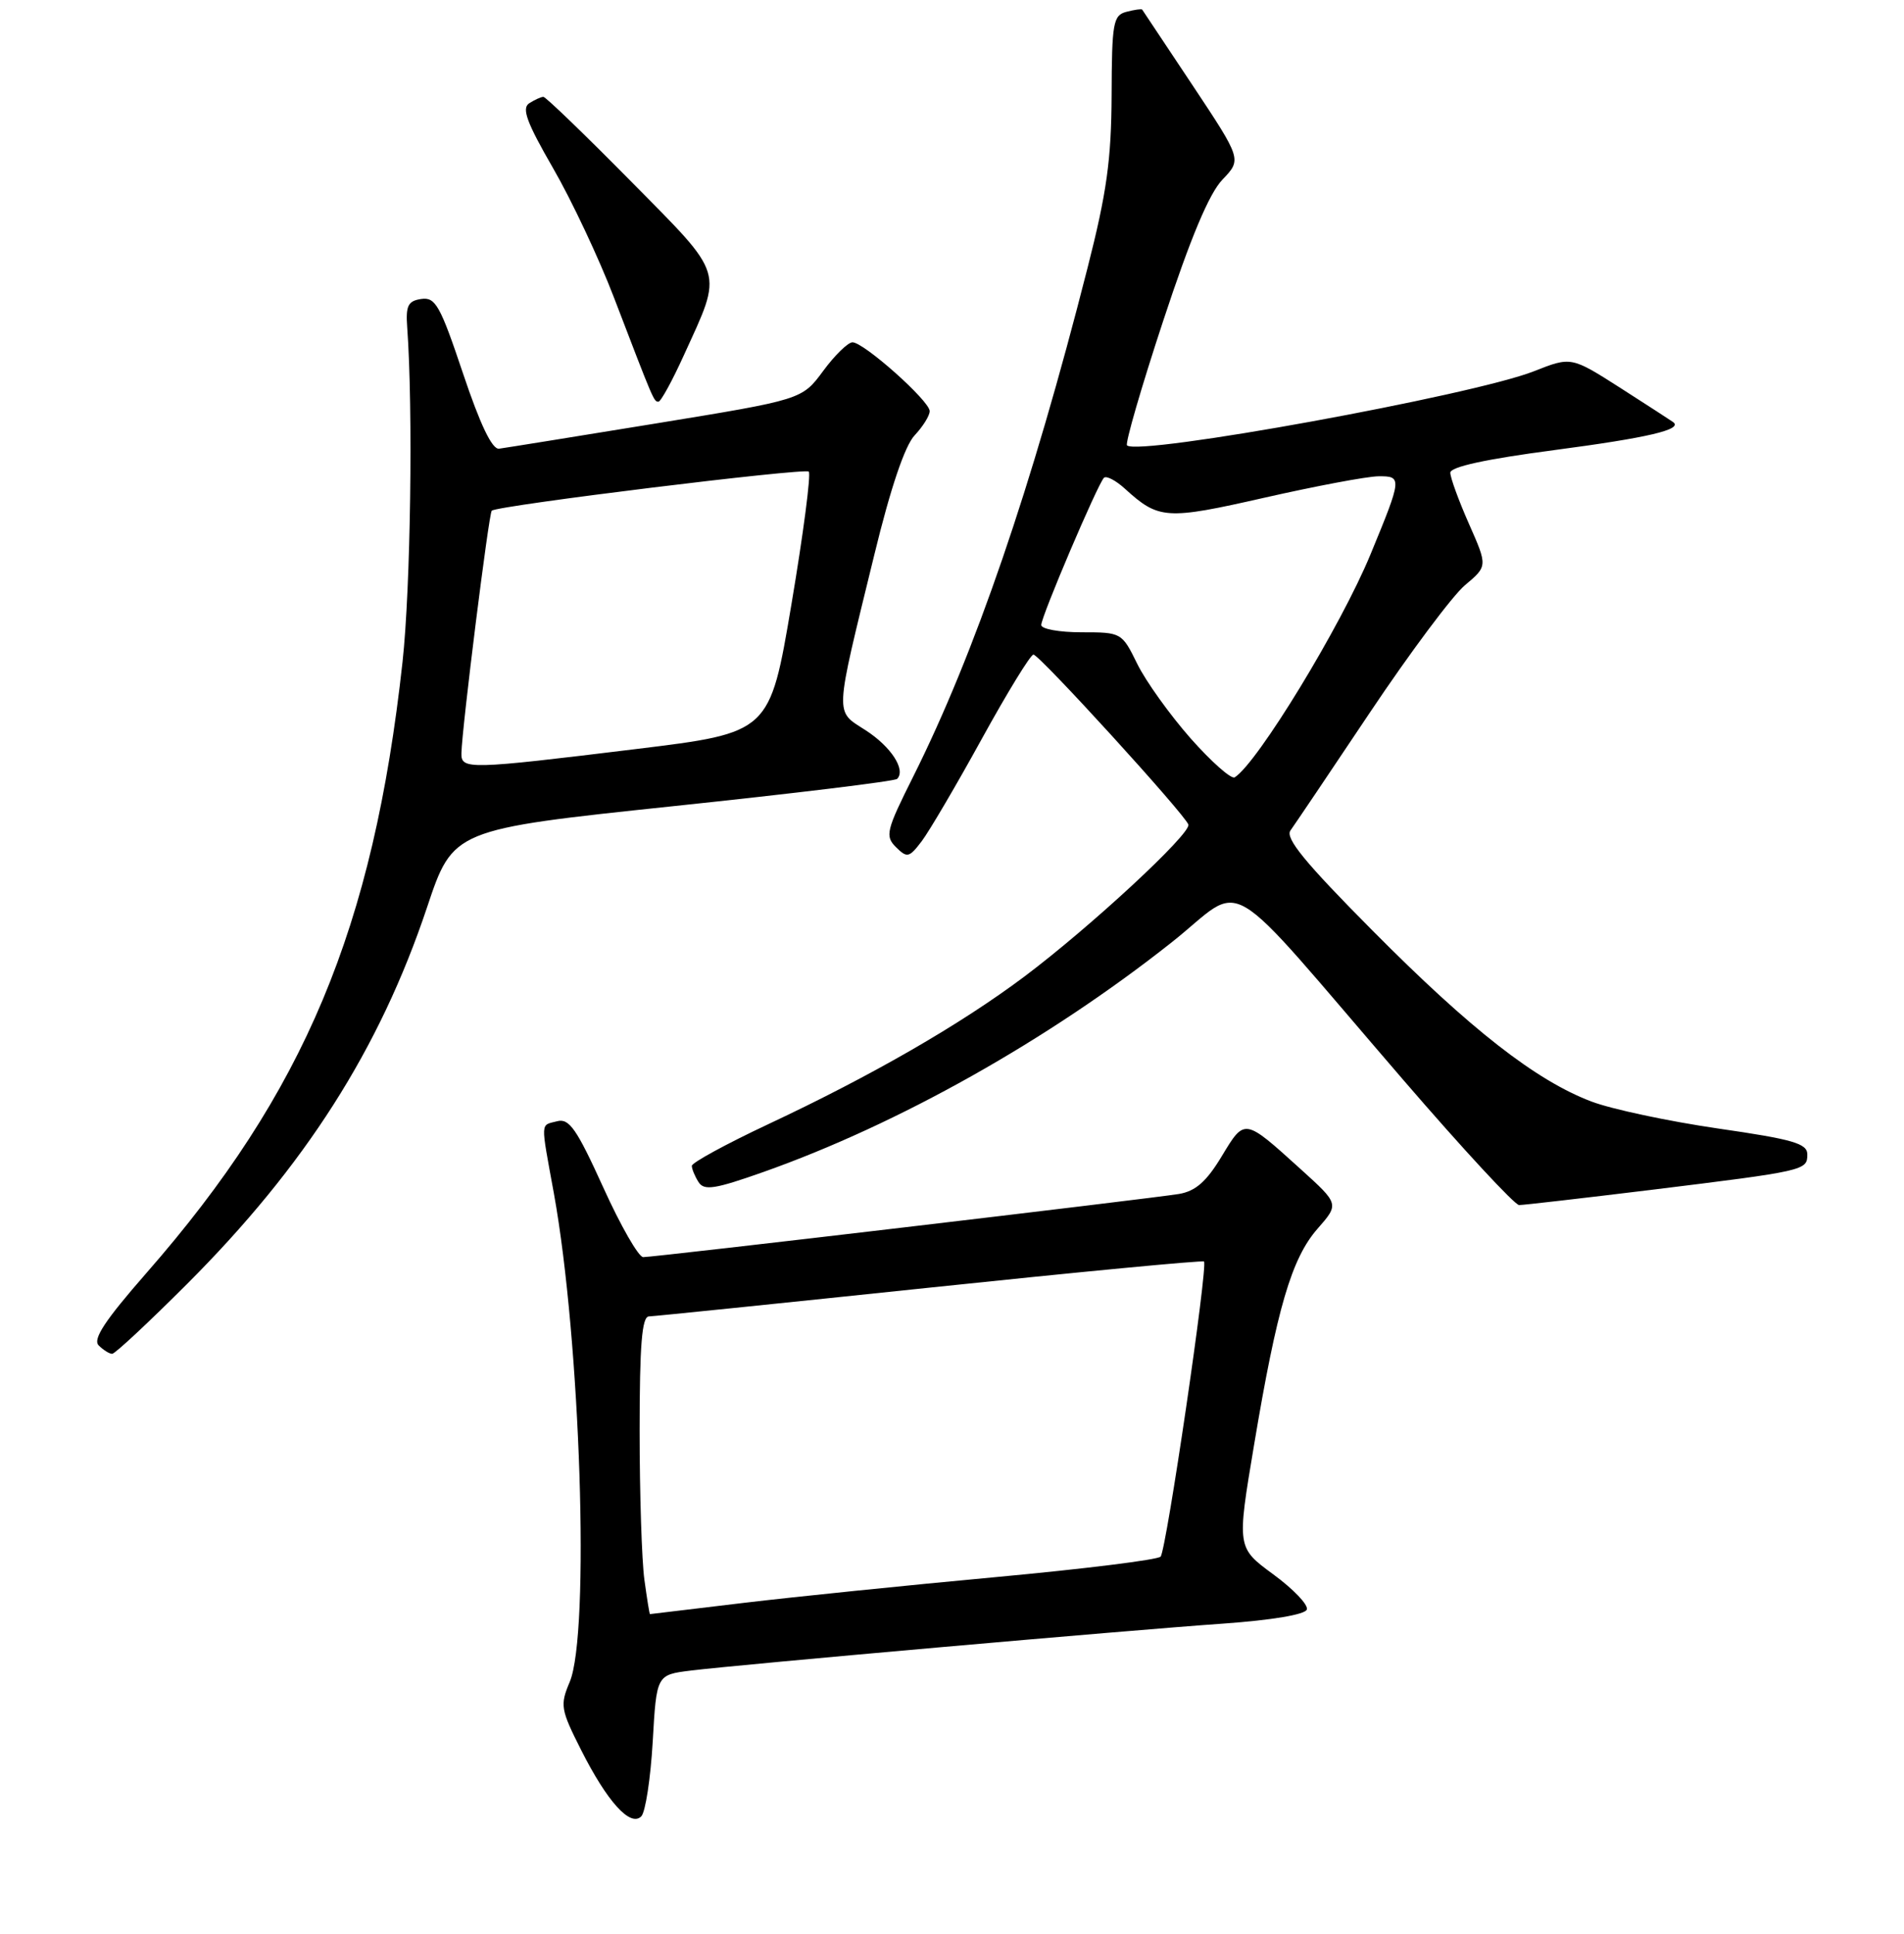 <?xml version="1.0" encoding="UTF-8" standalone="no"?>
<!DOCTYPE svg PUBLIC "-//W3C//DTD SVG 1.1//EN" "http://www.w3.org/Graphics/SVG/1.1/DTD/svg11.dtd" >
<svg xmlns="http://www.w3.org/2000/svg" xmlns:xlink="http://www.w3.org/1999/xlink" version="1.1" viewBox="0 0 256 260">
 <g >
 <path fill="currentColor"
d=" M 87.76 234.15 C 88.27 225.15 88.27 225.15 92.88 224.58 C 99.45 223.77 151.40 219.18 164.42 218.27 C 171.03 217.80 175.49 217.05 175.71 216.37 C 175.92 215.74 173.89 213.62 171.19 211.64 C 166.30 208.05 166.30 208.05 168.61 194.27 C 171.69 175.85 173.66 169.16 177.15 165.18 C 180.06 161.86 180.06 161.86 174.89 157.18 C 167.25 150.27 167.38 150.29 164.26 155.45 C 162.21 158.85 160.75 160.13 158.51 160.51 C 154.85 161.12 88.05 169.00 86.48 169.00 C 85.86 169.00 83.44 164.78 81.10 159.61 C 77.54 151.77 76.53 150.31 74.92 150.73 C 72.63 151.33 72.66 150.50 74.47 160.42 C 78.06 180.22 79.34 219.59 76.60 226.11 C 75.28 229.23 75.38 229.81 78.13 235.25 C 81.64 242.21 84.75 245.65 86.22 244.18 C 86.78 243.62 87.47 239.11 87.76 234.15 Z  M 25.13 172.63 C 41.04 156.72 51.04 141.03 57.41 122.00 C 60.92 111.50 60.92 111.50 90.49 108.38 C 106.76 106.67 120.32 105.02 120.62 104.71 C 121.83 103.50 119.82 100.39 116.40 98.18 C 112.20 95.46 112.14 96.74 117.55 74.60 C 119.74 65.59 121.66 59.93 122.97 58.53 C 124.09 57.34 125.00 55.88 125.00 55.27 C 125.00 53.90 116.12 45.99 114.61 46.02 C 114.00 46.04 112.22 47.77 110.67 49.88 C 107.83 53.72 107.83 53.72 88.17 56.93 C 77.35 58.69 67.87 60.22 67.10 60.32 C 66.17 60.44 64.56 57.08 62.25 50.19 C 59.19 41.07 58.55 39.92 56.65 40.19 C 54.86 40.45 54.54 41.09 54.75 44.00 C 55.55 55.02 55.21 79.07 54.12 89.00 C 50.19 124.79 40.93 146.88 19.70 171.12 C 14.10 177.52 12.44 180.04 13.27 180.87 C 13.89 181.49 14.71 182.00 15.08 182.00 C 15.46 182.00 19.98 177.78 25.13 172.63 Z  M 221.91 159.97 C 242.71 157.41 243.00 157.35 243.00 155.20 C 243.00 153.72 241.12 153.17 230.94 151.70 C 224.31 150.73 216.67 149.11 213.97 148.08 C 206.49 145.24 197.72 138.39 184.51 125.07 C 175.45 115.95 172.76 112.66 173.51 111.64 C 174.05 110.89 178.87 103.75 184.20 95.77 C 189.54 87.79 195.28 80.10 196.96 78.68 C 200.02 76.11 200.02 76.11 197.51 70.43 C 196.13 67.31 195.00 64.21 195.00 63.55 C 195.00 62.76 199.77 61.72 208.96 60.51 C 221.62 58.84 226.28 57.74 224.97 56.75 C 224.71 56.56 221.52 54.49 217.88 52.16 C 211.25 47.93 211.25 47.93 206.24 49.91 C 197.99 53.16 153.01 61.35 151.53 59.87 C 151.27 59.60 153.45 52.06 156.40 43.12 C 160.08 31.95 162.57 26.02 164.36 24.15 C 166.96 21.43 166.96 21.43 160.34 11.46 C 156.70 5.98 153.65 1.41 153.57 1.29 C 153.48 1.17 152.53 1.31 151.45 1.59 C 149.67 2.06 149.49 3.04 149.46 12.80 C 149.42 21.46 148.81 25.89 146.22 36.03 C 138.70 65.59 131.06 87.85 122.79 104.39 C 119.15 111.66 118.97 112.39 120.47 113.89 C 121.97 115.37 122.24 115.31 123.94 113.07 C 124.95 111.73 128.59 105.54 132.01 99.32 C 135.44 93.09 138.56 88.00 138.95 88.00 C 139.75 88.00 159.32 109.47 159.78 110.85 C 160.18 112.04 146.61 124.62 137.72 131.29 C 129.10 137.75 117.23 144.59 103.25 151.15 C 97.61 153.80 93.01 156.31 93.02 156.73 C 93.02 157.15 93.43 158.14 93.92 158.91 C 94.67 160.09 96.10 159.87 102.66 157.55 C 120.82 151.12 140.87 139.85 157.45 126.75 C 167.77 118.60 163.67 116.18 188.74 145.25 C 196.68 154.46 203.66 162.00 204.25 162.00 C 204.84 162.00 212.79 161.08 221.91 159.97 Z  M 91.95 47.75 C 97.23 36.16 97.57 37.28 84.85 24.39 C 78.67 18.13 73.36 13.01 73.06 13.02 C 72.75 13.02 71.90 13.41 71.16 13.88 C 70.11 14.55 70.81 16.45 74.37 22.62 C 76.87 26.95 80.55 34.77 82.55 40.00 C 87.91 53.99 87.91 54.00 88.53 54.00 C 88.85 54.00 90.39 51.19 91.95 47.75 Z  M 86.64 212.36 C 86.29 209.81 86.00 200.81 86.00 192.36 C 86.00 180.76 86.31 176.99 87.25 176.97 C 87.94 176.95 104.92 175.21 125.00 173.10 C 145.07 170.99 161.67 169.41 161.88 169.59 C 162.45 170.09 156.82 208.39 156.05 209.26 C 155.68 209.69 145.72 210.92 133.94 212.01 C 122.15 213.10 106.88 214.66 100.00 215.48 C 93.12 216.31 87.45 216.99 87.39 216.99 C 87.32 217.00 86.99 214.91 86.64 212.36 Z  M 62.04 101.25 C 62.11 97.90 65.73 68.93 66.12 68.65 C 67.05 67.94 108.21 62.88 108.74 63.40 C 109.06 63.73 108.01 71.76 106.41 81.25 C 103.50 98.50 103.50 98.50 85.50 100.70 C 62.91 103.46 61.99 103.48 62.04 101.25 Z  M 160.08 99.26 C 157.29 96.09 154.06 91.59 152.91 89.25 C 150.84 85.03 150.78 85.00 145.41 85.00 C 142.43 85.00 140.00 84.56 140.00 84.02 C 140.00 82.87 147.58 65.09 148.43 64.23 C 148.75 63.92 150.02 64.58 151.25 65.70 C 155.80 69.84 156.79 69.91 170.00 66.91 C 176.88 65.35 183.77 64.05 185.32 64.03 C 188.54 64.00 188.52 64.23 184.28 74.50 C 180.31 84.15 169.05 102.61 166.01 104.50 C 165.55 104.78 162.88 102.42 160.08 99.26 Z "/>
</g>
</svg>